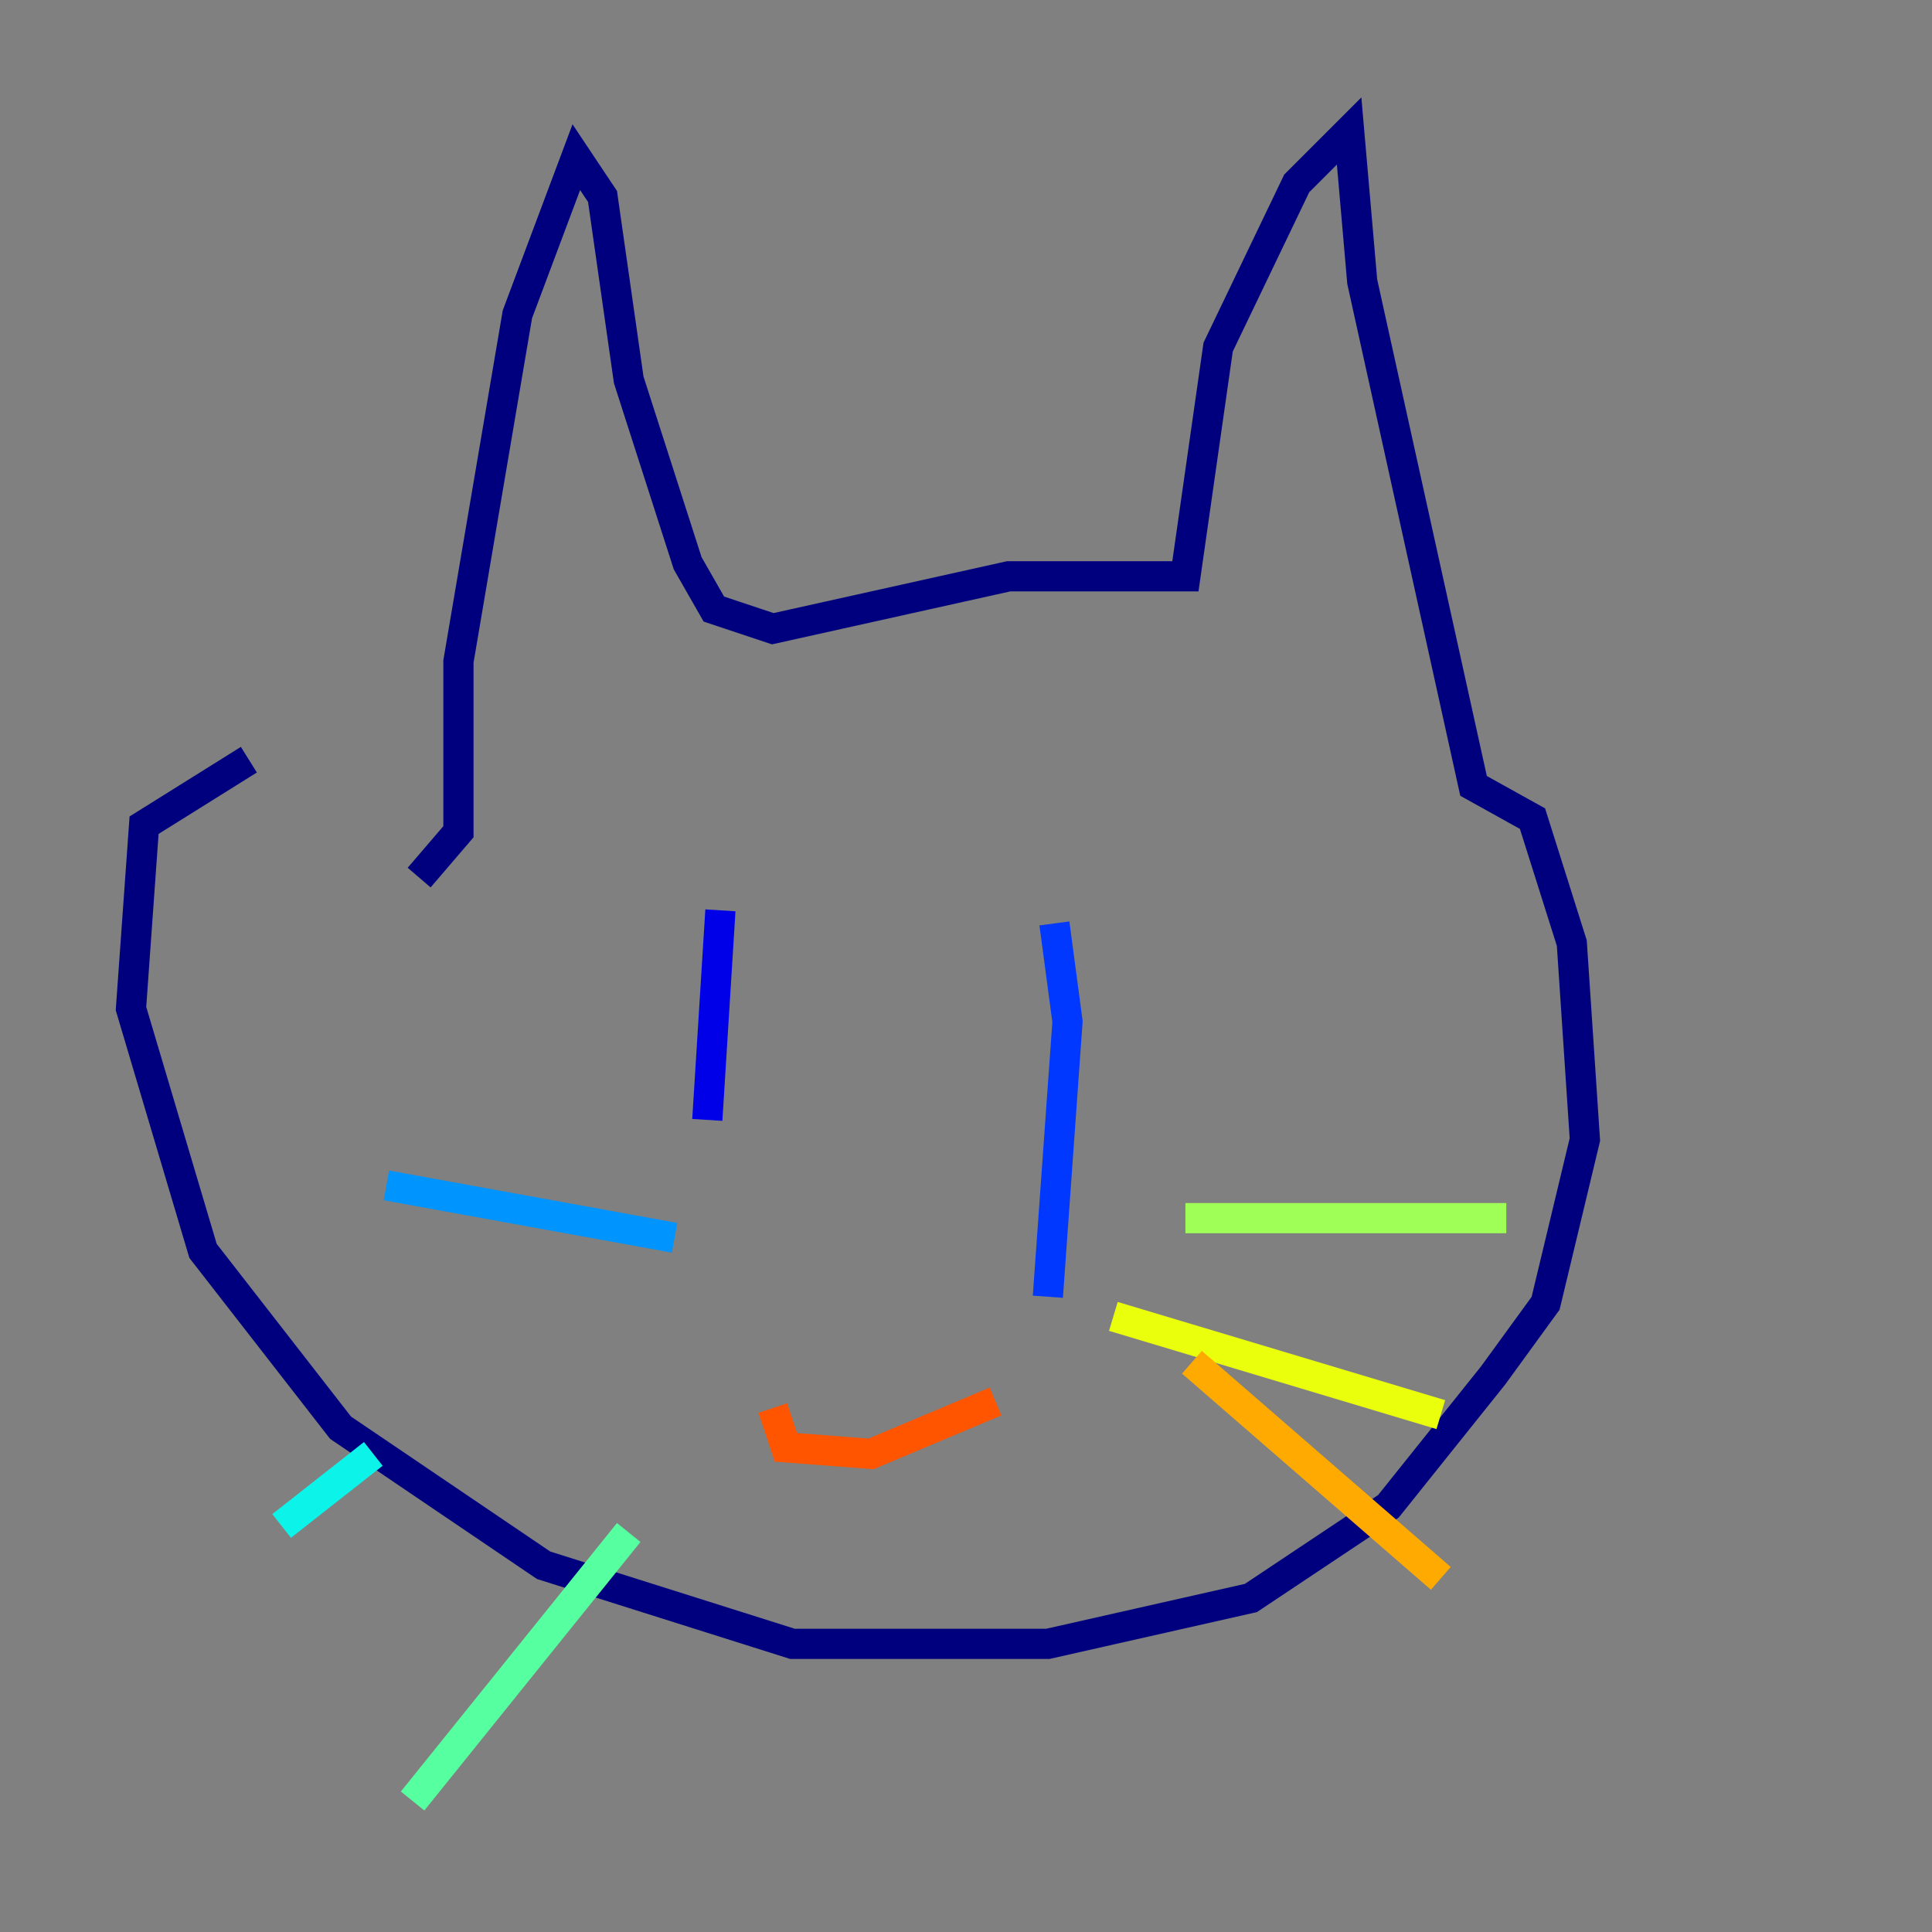 <?xml version="1.0" encoding="utf-8" ?>
<svg baseProfile="tiny" height="128" version="1.2" viewBox="0,0,128,128" width="128" xmlns="http://www.w3.org/2000/svg" xmlns:ev="http://www.w3.org/2001/xml-events" xmlns:xlink="http://www.w3.org/1999/xlink"><rect x="0" y="0" width="128" height="128" fill="#808080" stroke="none"/><defs /><polyline fill="none" points="27.77,58.142 30.373,55.105 30.373,43.824 34.278,20.827 38.183,10.414 39.919,13.017 41.654,25.166 45.559,37.315 47.295,40.352 51.2,41.654 66.82,38.183 78.536,38.183 80.705,22.997 85.912,12.149 89.383,8.678 90.251,18.658 97.627,52.068 101.532,54.237 104.136,62.481 105.003,75.498 102.4,86.346 98.929,91.119 91.986,99.797 82.875,105.871 69.424,108.909 52.502,108.909 36.014,103.702 22.563,94.59 13.451,82.875 8.678,66.82 9.546,54.671 16.488,50.332" stroke="#00007f" stroke-width="2" /><polyline fill="none" points="47.729,60.312 46.861,74.197" stroke="#0000e8" stroke-width="2" /><polyline fill="none" points="69.858,61.18 70.725,67.688 69.424,85.912" stroke="#0038ff" stroke-width="2" /><polyline fill="none" points="44.691,82.007 25.6,78.536" stroke="#0094ff" stroke-width="2" /><polyline fill="none" points="24.732,96.325 18.658,101.098" stroke="#0cf4ea" stroke-width="2" /><polyline fill="none" points="41.654,101.532 27.336,119.322" stroke="#56ffa0" stroke-width="2" /><polyline fill="none" points="78.536,80.705 99.797,80.705" stroke="#a0ff56" stroke-width="2" /><polyline fill="none" points="73.763,87.214 95.458,93.722" stroke="#eaff0c" stroke-width="2" /><polyline fill="none" points="78.969,90.251 95.458,104.57" stroke="#ffaa00" stroke-width="2" /><polyline fill="none" points="65.953,92.854 57.709,96.325 52.068,95.891 51.2,93.288" stroke="#ff5500" stroke-width="2" /><polyline fill="none" points="53.37,80.271 53.37,80.271" stroke="#e80000" stroke-width="2" /><polyline fill="none" points="55.539,78.969 55.539,78.969" stroke="#7f0000" stroke-width="2" /></svg>